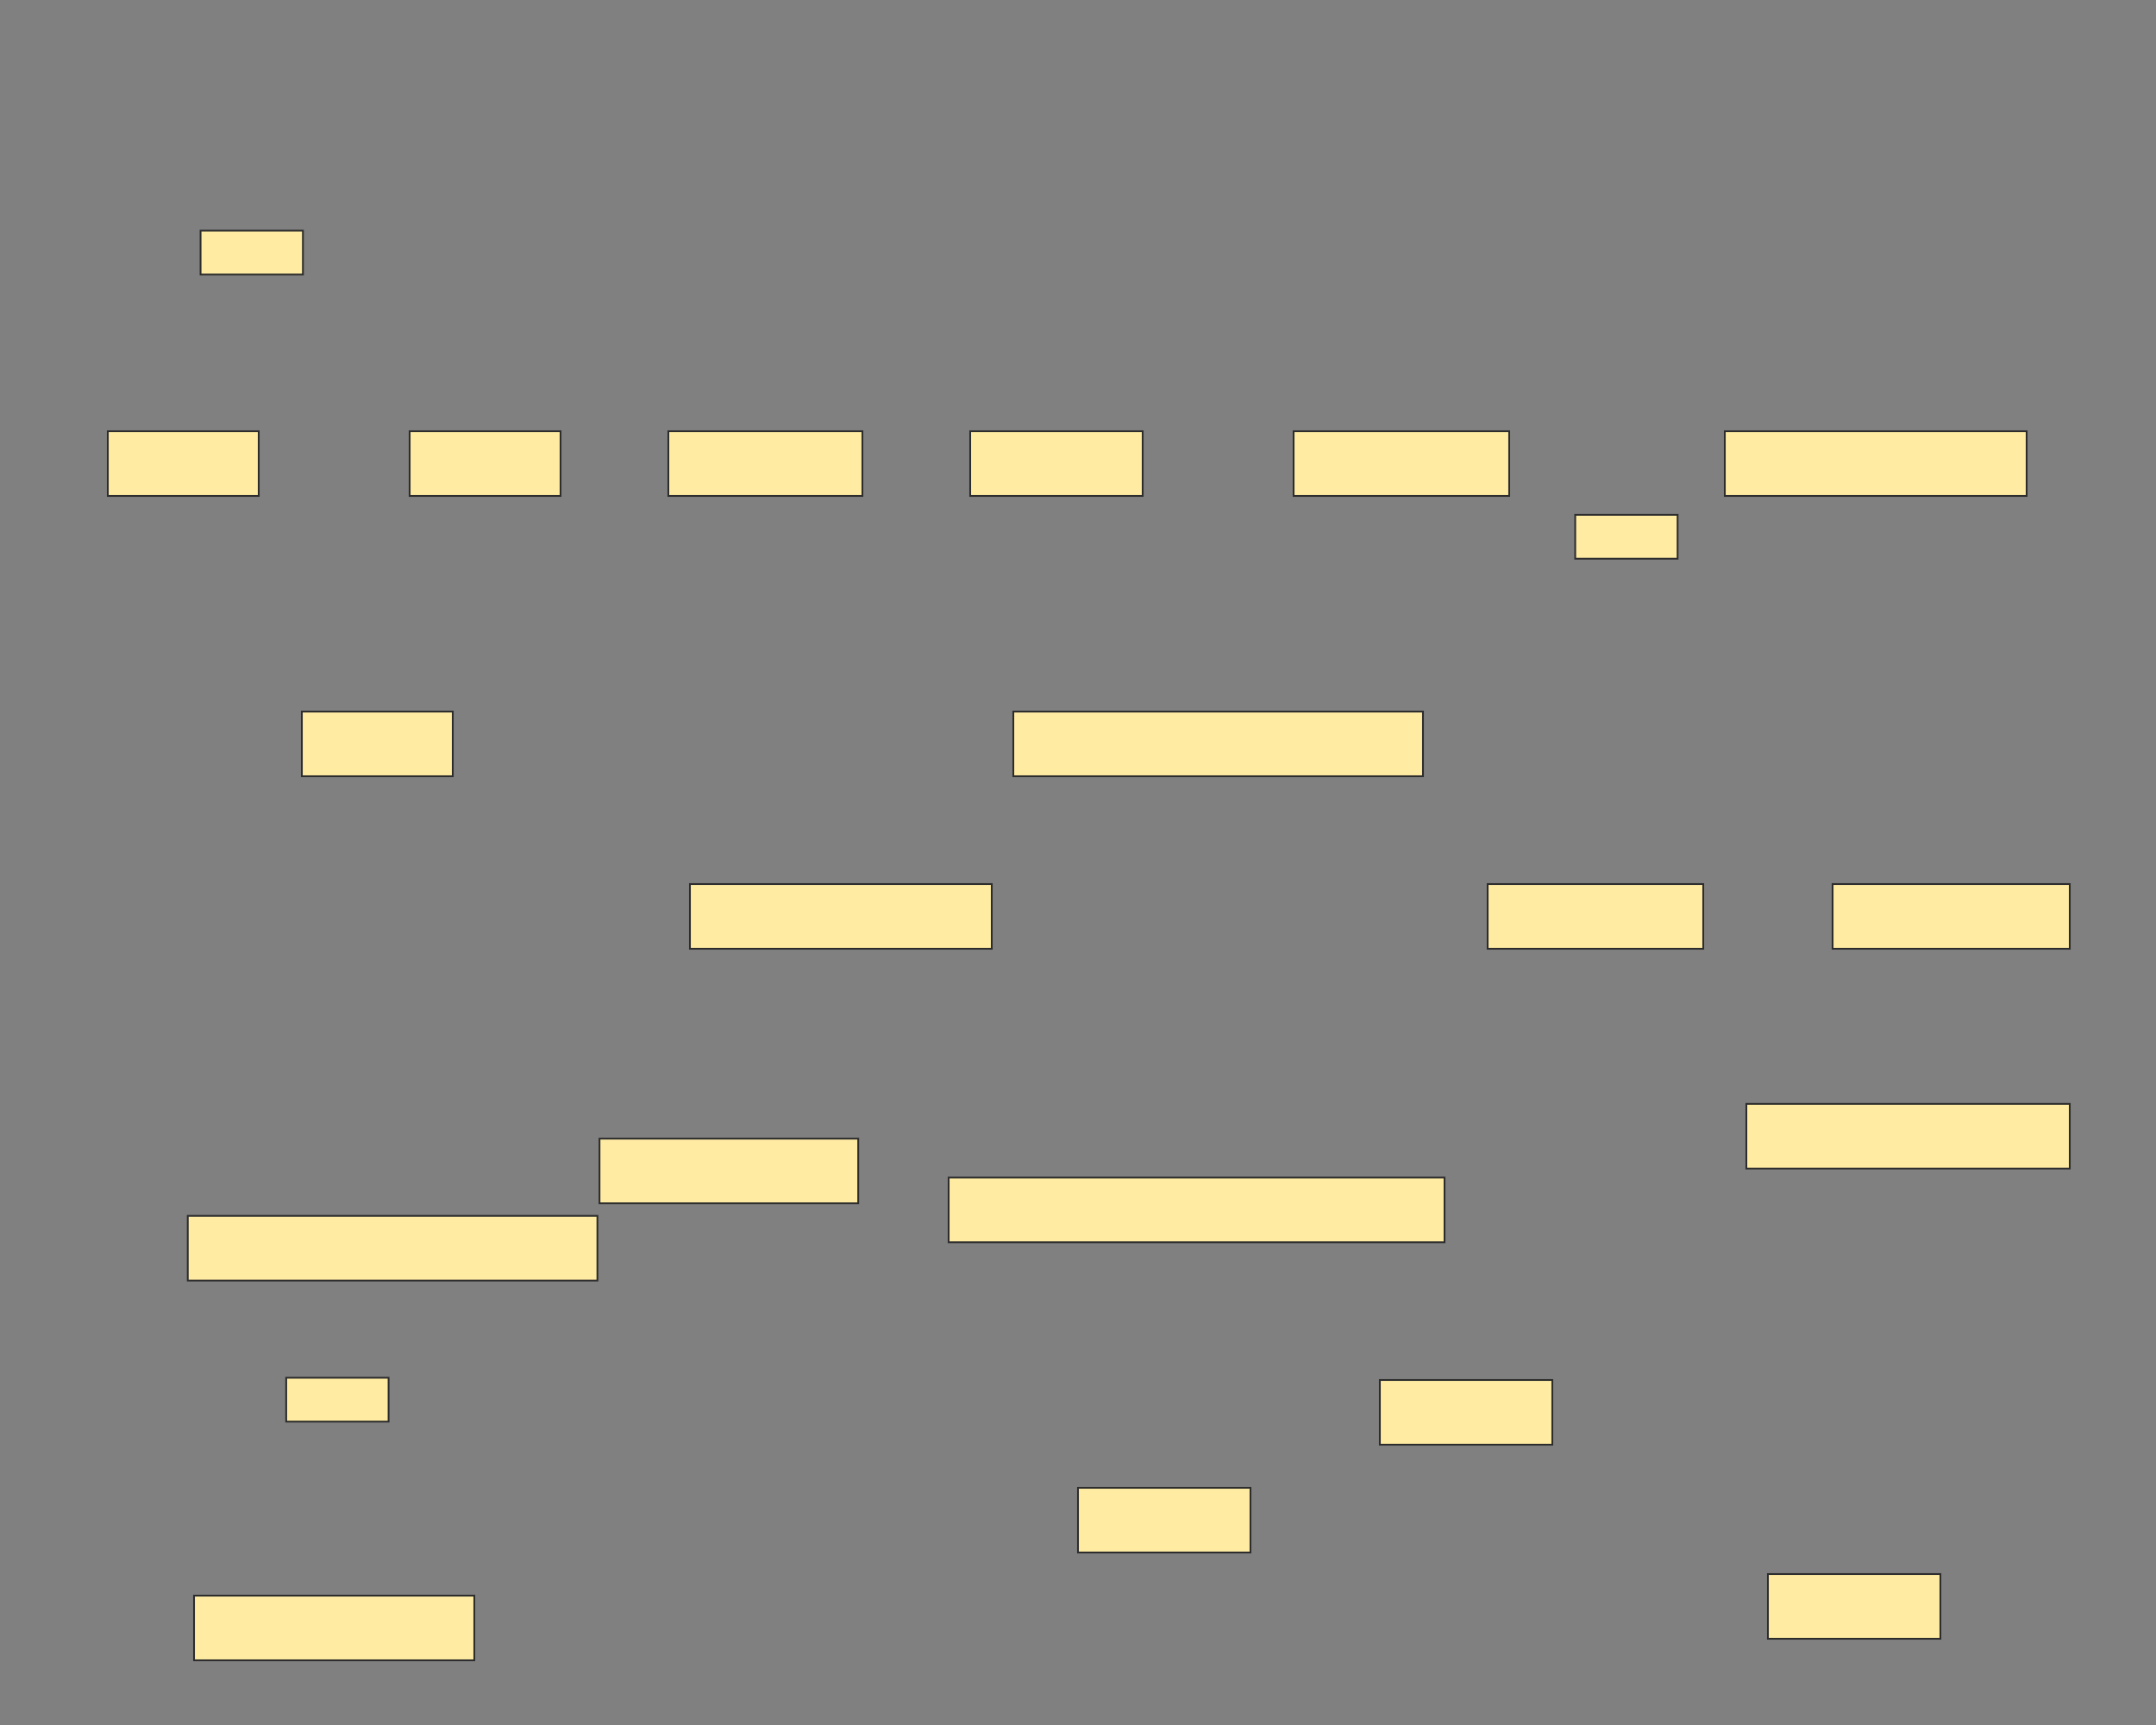 <svg xmlns="http://www.w3.org/2000/svg" width="1200" height="960">
 <rect width="100%" height="100%" fill="#808080" stroke="none"/>
 <!-- Created with Image Occlusion Enhanced -->
 <g>
  <title>Labels</title>
 </g>
 <g>
  <title>Masks</title>
  <rect id="b4503fc2536f408a9a8aa5dcfb8f79af-ao-1" height="36" width="84" y="240" x="60" stroke="#2D2D2D" fill="#FFEBA2"/>
  <rect id="b4503fc2536f408a9a8aa5dcfb8f79af-ao-2" height="36" width="84" y="240" x="228" stroke="#2D2D2D" fill="#FFEBA2"/>
  <rect stroke="#2D2D2D" id="b4503fc2536f408a9a8aa5dcfb8f79af-ao-3" height="36" width="108" y="240" x="372" fill="#FFEBA2"/>
  <rect stroke="#2D2D2D" id="b4503fc2536f408a9a8aa5dcfb8f79af-ao-4" height="36" width="96" y="240" x="540" fill="#FFEBA2"/>
  <rect stroke="#2D2D2D" id="b4503fc2536f408a9a8aa5dcfb8f79af-ao-5" height="36" width="120" y="240" x="720" fill="#FFEBA2"/>
  <rect stroke="#2D2D2D" id="b4503fc2536f408a9a8aa5dcfb8f79af-ao-6" height="36" width="168" y="240" x="960" fill="#FFEBA2"/>
  <rect stroke="#2D2D2D" id="b4503fc2536f408a9a8aa5dcfb8f79af-ao-7" height="36" width="228" y="396" x="564" fill="#FFEBA2"/>
  <rect stroke="#2D2D2D" id="b4503fc2536f408a9a8aa5dcfb8f79af-ao-8" height="36" width="168" y="492" x="384" fill="#FFEBA2"/>
  <rect stroke="#2D2D2D" id="b4503fc2536f408a9a8aa5dcfb8f79af-ao-9" height="36" width="84" y="396" x="168" fill="#FFEBA2"/>
  <rect stroke="#2D2D2D" id="b4503fc2536f408a9a8aa5dcfb8f79af-ao-10" height="36" width="120" y="492" x="828" fill="#FFEBA2"/>
  <rect stroke="#2D2D2D" id="b4503fc2536f408a9a8aa5dcfb8f79af-ao-11" height="36" width="132" y="492" x="1020" fill="#FFEBA2"/>
  <rect stroke="#2D2D2D" id="b4503fc2536f408a9a8aa5dcfb8f79af-ao-12" height="36" width="228" y="676.651" x="104.512" fill="#FFEBA2"/>
  <rect stroke="#2D2D2D" id="b4503fc2536f408a9a8aa5dcfb8f79af-ao-13" height="36" width="156" y="888" x="108" fill="#FFEBA2"/>
  
  <rect id="b4503fc2536f408a9a8aa5dcfb8f79af-ao-15" stroke="#2D2D2D" height="36" width="96" y="828" x="600" fill="#FFEBA2"/>
  <rect id="b4503fc2536f408a9a8aa5dcfb8f79af-ao-16" stroke="#2D2D2D" height="36" width="96" y="876" x="984" fill="#FFEBA2"/>
  <rect stroke="#2D2D2D" id="b4503fc2536f408a9a8aa5dcfb8f79af-ao-17" height="36" width="276" y="655.349" x="528" fill="#FFEBA2"/>
  <rect id="b4503fc2536f408a9a8aa5dcfb8f79af-ao-18" stroke="#2D2D2D" height="36" width="96" y="768" x="768" fill="#FFEBA2"/>
  <rect stroke="#2D2D2D" id="b4503fc2536f408a9a8aa5dcfb8f79af-ao-19" height="36" width="180" y="614.326" x="972" fill="#FFEBA2"/>
  <rect stroke="#2D2D2D" id="b4503fc2536f408a9a8aa5dcfb8f79af-ao-20" height="36" width="144" y="633.674" x="333.674" fill="#FFEBA2"/>
  <rect id="b4503fc2536f408a9a8aa5dcfb8f79af-ao-21" height="24.419" width="56.977" y="766.744" x="159.302" stroke-linecap="null" stroke-linejoin="null" stroke-dasharray="null" stroke="#2D2D2D" fill="#FFEBA2"/>
  <rect id="b4503fc2536f408a9a8aa5dcfb8f79af-ao-22" height="24.419" width="56.977" y="128.372" x="111.628" stroke-linecap="null" stroke-linejoin="null" stroke-dasharray="null" stroke="#2D2D2D" fill="#FFEBA2"/>
  <rect id="b4503fc2536f408a9a8aa5dcfb8f79af-ao-23" height="24.419" width="56.977" y="286.512" x="876.744" stroke-linecap="null" stroke-linejoin="null" stroke-dasharray="null" stroke="#2D2D2D" fill="#FFEBA2"/>
 </g>
</svg>